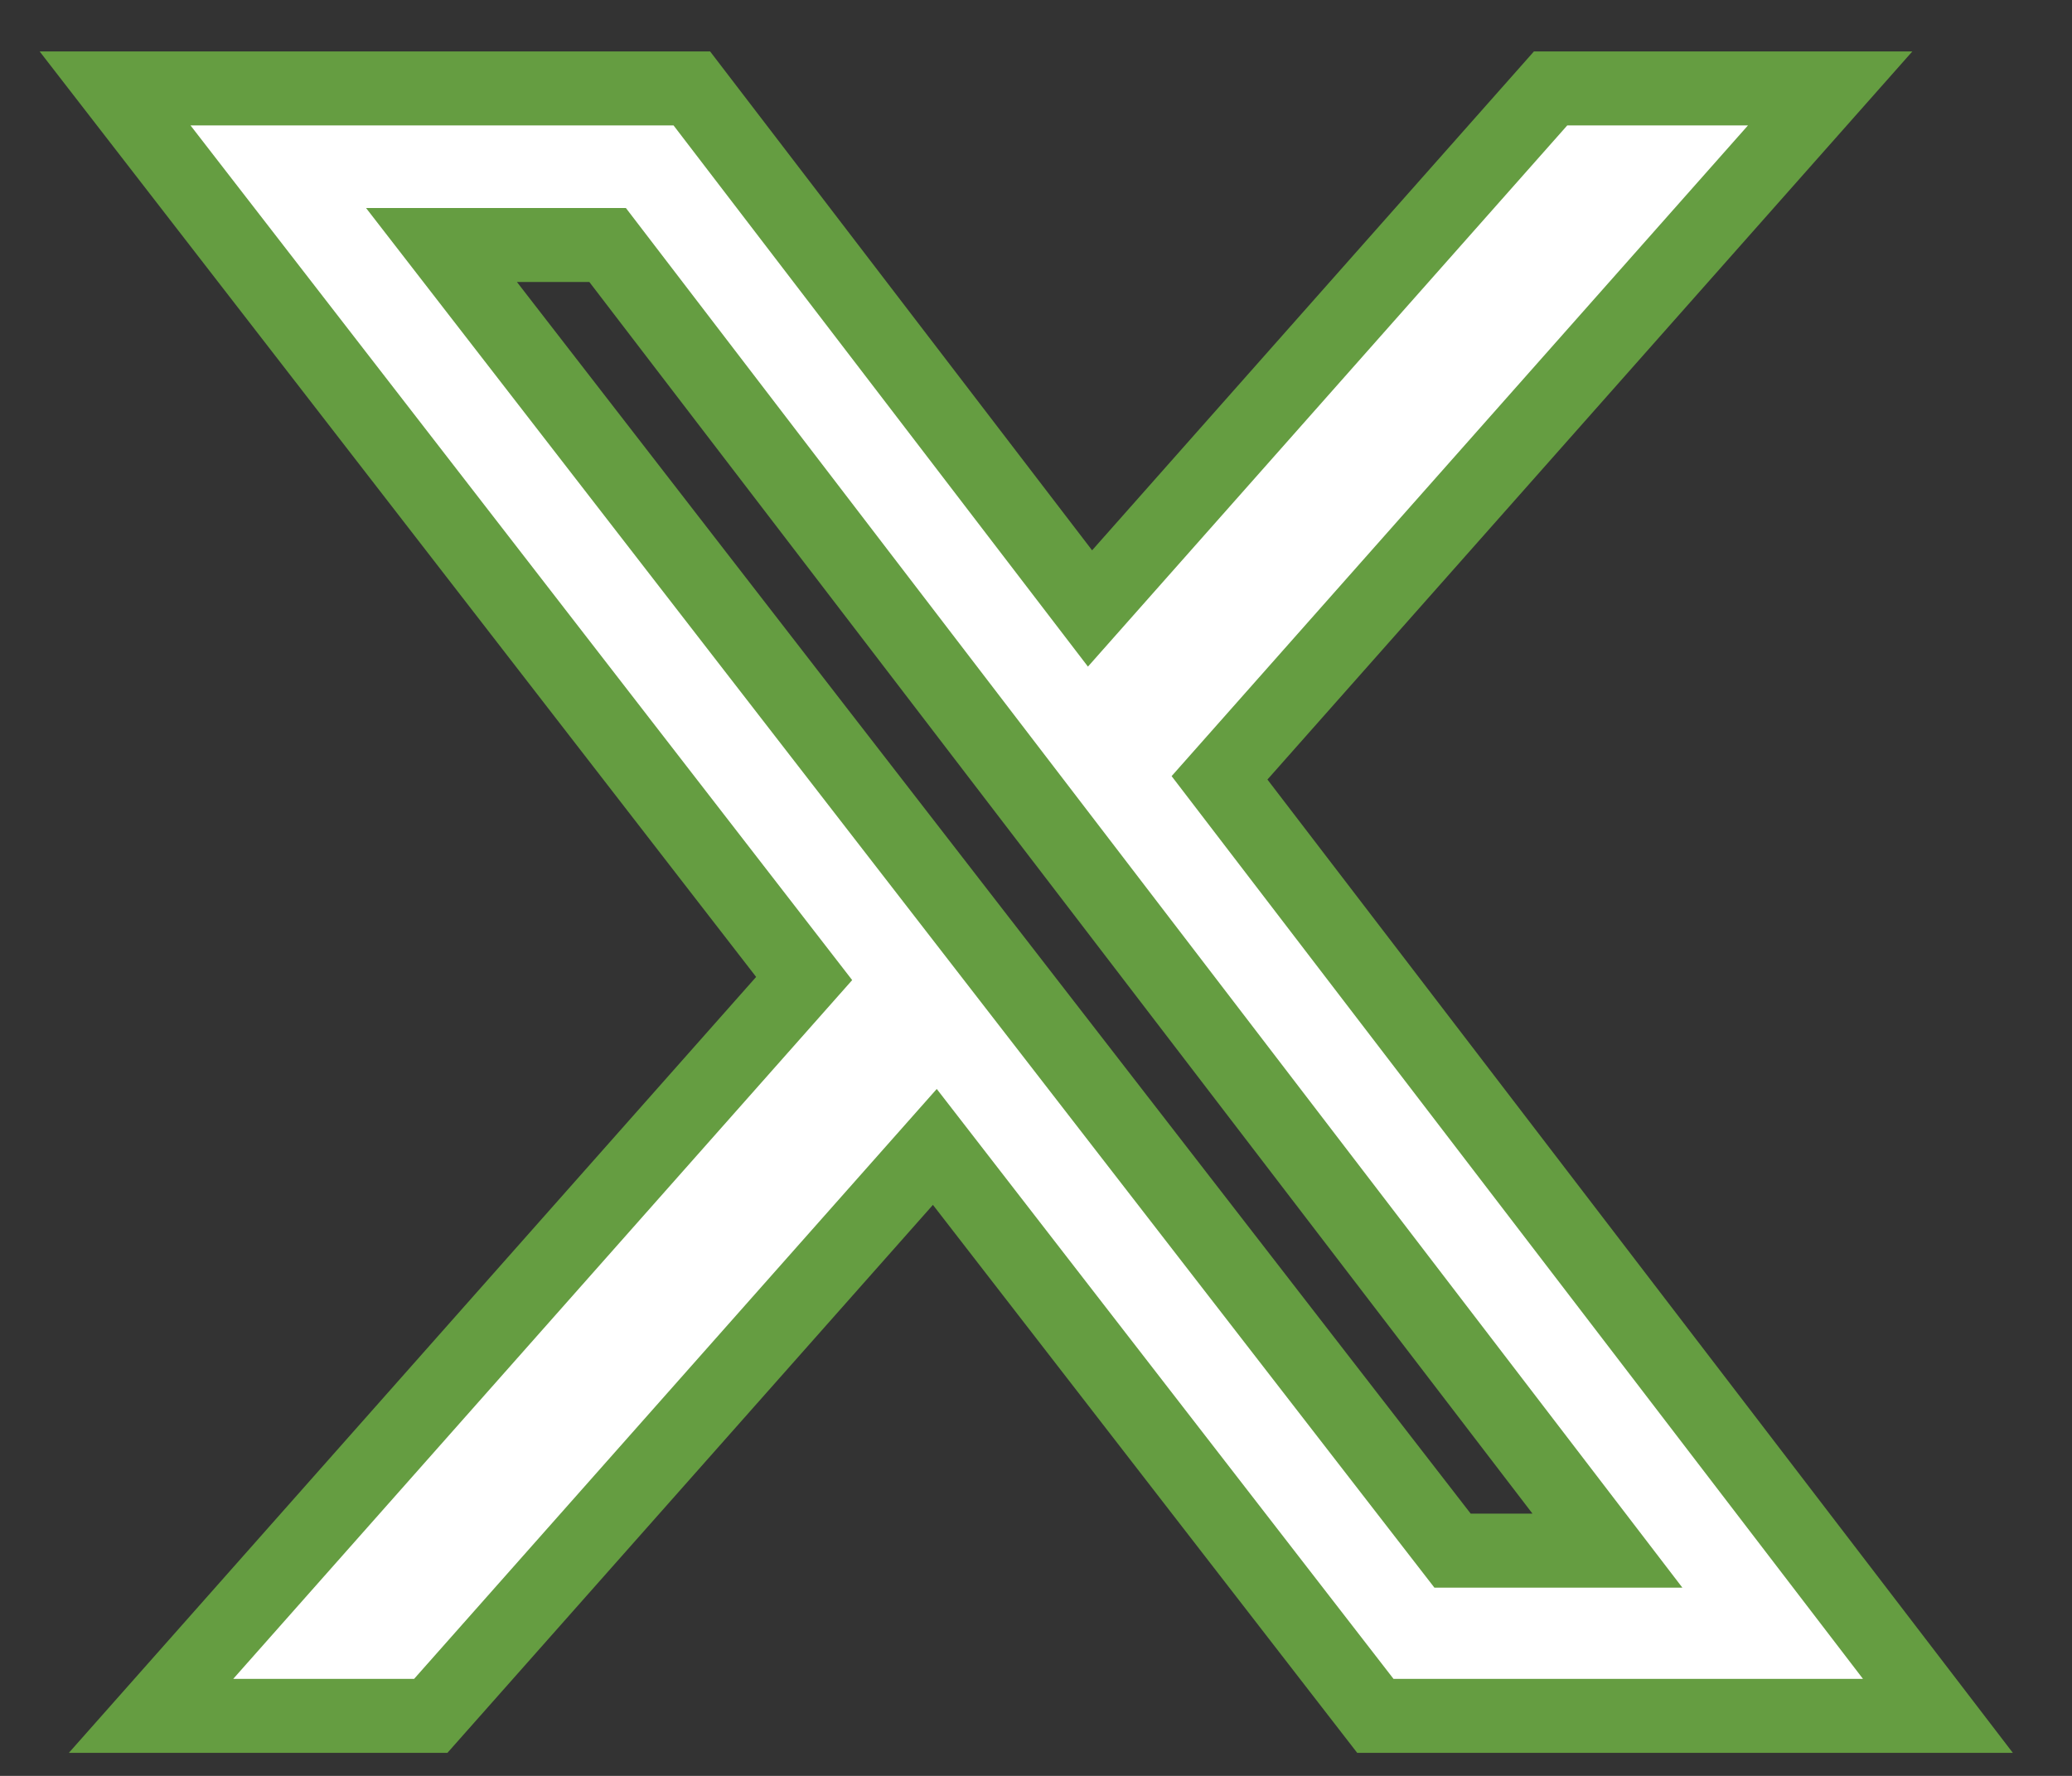 <svg width="28" height="24" viewBox="0 0 28 24" fill="none" xmlns="http://www.w3.org/2000/svg">
<rect x="0" y="0" width="28" height="24" fill="#333333" stroke="none"/>
<path d="M20.954 1.195H24.732L16.48 10.512L26.188 23.189H18.586L12.633 15.5L5.821 23.189H2.041L10.867 13.224L1.555 1.195H9.349L14.73 8.223L20.954 1.195ZM19.629 20.956H21.722L8.211 3.311H5.966L19.629 20.956Z" fill="white" stroke="#659D41"/>
</svg>
